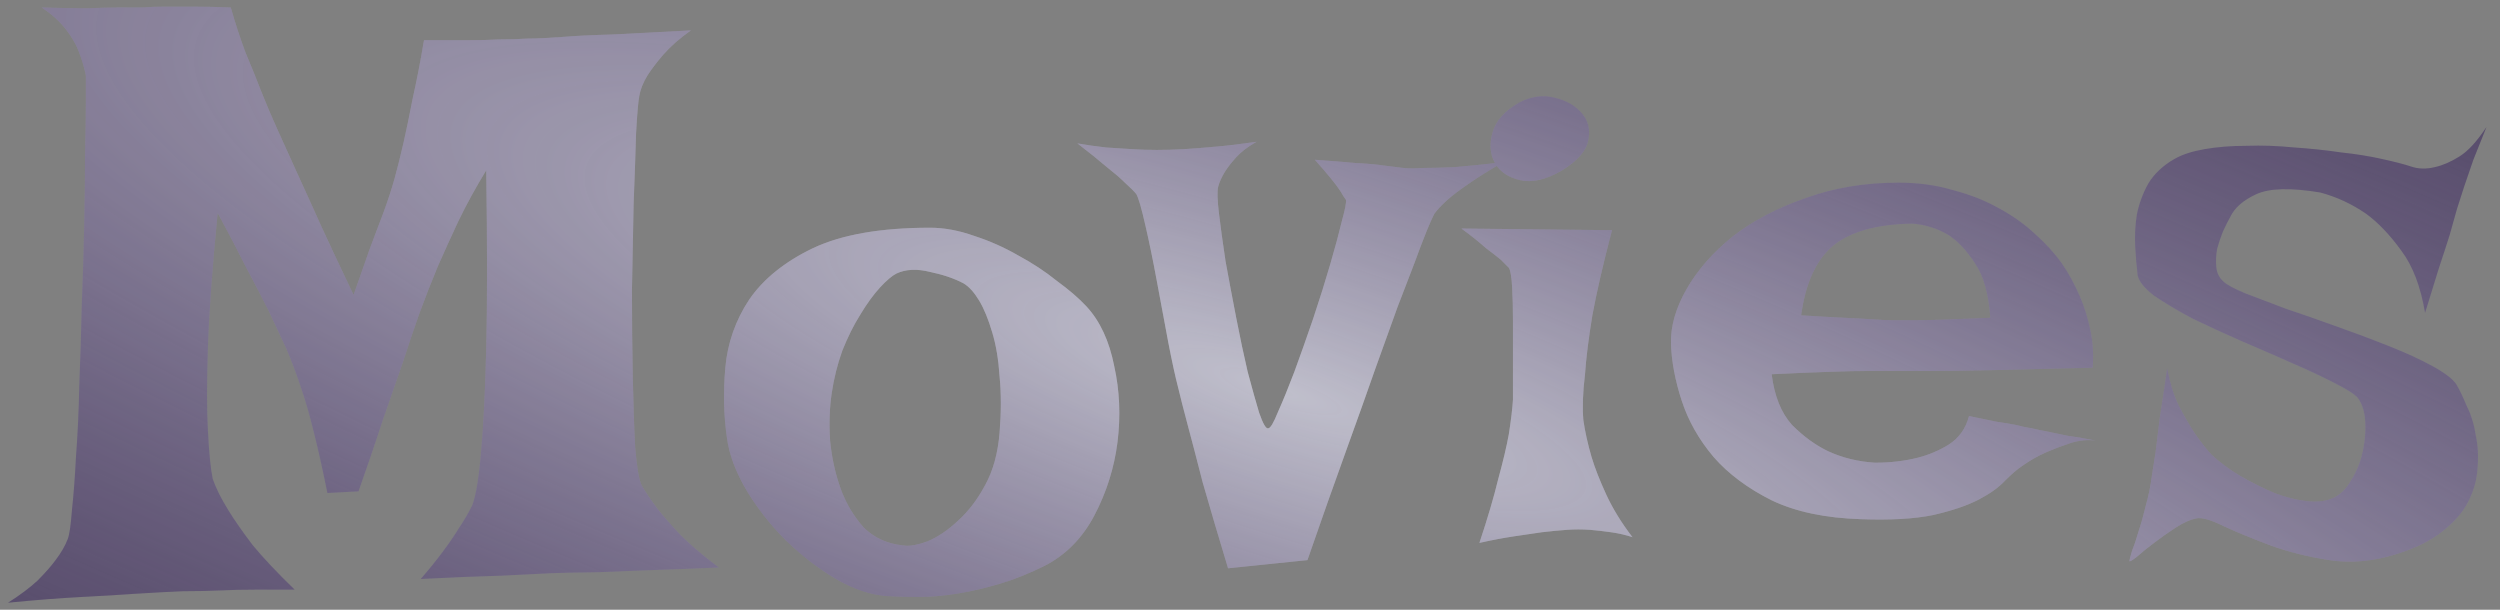 <svg width="164" height="40" viewBox="0 0 164 40" fill="none" xmlns="http://www.w3.org/2000/svg">
<rect x="0" y="0" width="164" height="40" fill="#808080" stroke="none"/>
<path d="M2.731 0.489C3.877 0.525 4.88 0.543 5.739 0.543C6.599 0.507 7.297 0.489 7.834 0.489H9.392C9.785 0.453 10.269 0.436 10.842 0.436C11.343 0.436 11.952 0.436 12.668 0.436C13.384 0.436 14.208 0.453 15.139 0.489C15.425 1.492 15.747 2.477 16.105 3.443C16.499 4.374 16.84 5.216 17.126 5.968C17.484 6.863 17.842 7.704 18.2 8.492C18.558 9.28 18.988 10.229 19.489 11.339C19.919 12.27 20.438 13.416 21.047 14.776C21.656 16.101 22.372 17.623 23.195 19.342C23.589 18.232 23.947 17.211 24.27 16.28C24.628 15.349 24.932 14.544 25.183 13.863C25.469 13.075 25.702 12.359 25.881 11.715C26.06 11.07 26.257 10.283 26.472 9.352C26.651 8.564 26.848 7.615 27.062 6.505C27.313 5.395 27.564 4.106 27.814 2.638C28.853 2.638 29.784 2.638 30.607 2.638C31.431 2.638 32.147 2.62 32.756 2.584C33.436 2.584 34.045 2.566 34.582 2.53C35.155 2.53 35.925 2.494 36.892 2.423C37.715 2.351 38.807 2.298 40.168 2.262C41.565 2.19 43.283 2.101 45.324 1.993C44.572 2.53 43.964 3.067 43.498 3.604C43.068 4.106 42.728 4.553 42.477 4.947C42.191 5.413 42.012 5.86 41.94 6.29C41.869 6.648 41.797 7.472 41.726 8.761C41.69 10.05 41.636 11.589 41.565 13.38C41.529 15.134 41.493 17.014 41.457 19.02C41.457 21.025 41.475 22.922 41.511 24.713C41.547 26.503 41.6 28.061 41.672 29.386C41.779 30.675 41.922 31.498 42.102 31.856C42.352 32.286 42.692 32.787 43.122 33.36C43.516 33.862 44.017 34.435 44.626 35.079C45.27 35.724 46.112 36.44 47.15 37.227C45.503 37.299 44.125 37.353 43.015 37.389C41.94 37.425 41.045 37.46 40.329 37.496C39.505 37.532 38.843 37.55 38.342 37.55C37.805 37.55 37.071 37.568 36.14 37.603C35.316 37.639 34.224 37.693 32.863 37.765C31.503 37.8 29.748 37.872 27.6 37.98C28.101 37.407 28.566 36.834 28.996 36.261C29.426 35.688 29.784 35.169 30.07 34.703C30.428 34.166 30.733 33.647 30.983 33.145C31.234 32.465 31.431 31.23 31.574 29.439C31.717 27.9 31.825 25.698 31.896 22.833C31.968 19.933 31.968 16.047 31.896 11.178C31.216 12.288 30.607 13.398 30.07 14.508C29.569 15.582 29.121 16.567 28.727 17.462C28.298 18.5 27.904 19.503 27.546 20.47C27.188 21.472 26.812 22.582 26.418 23.8C26.06 24.838 25.63 26.074 25.129 27.506C24.663 28.938 24.126 30.514 23.518 32.232L21.477 32.34C21.19 30.908 20.904 29.619 20.617 28.473C20.331 27.291 20.044 26.288 19.758 25.465C19.436 24.498 19.113 23.639 18.791 22.887C18.433 22.135 18.039 21.293 17.609 20.362C17.215 19.575 16.732 18.644 16.159 17.569C15.622 16.495 14.995 15.296 14.279 13.971C13.921 17.623 13.706 20.595 13.635 22.887C13.563 25.143 13.563 26.897 13.635 28.15C13.706 29.654 13.814 30.746 13.957 31.427C14.172 32.035 14.512 32.716 14.977 33.468C15.371 34.112 15.909 34.882 16.589 35.777C17.305 36.637 18.218 37.603 19.328 38.678C18.54 38.678 17.717 38.678 16.857 38.678C15.998 38.678 15.21 38.696 14.494 38.731C13.635 38.767 12.793 38.785 11.97 38.785C11.11 38.821 10.108 38.875 8.962 38.946C7.959 39.018 6.76 39.09 5.363 39.161C3.967 39.233 2.355 39.358 0.529 39.537C1.317 39.036 1.962 38.552 2.463 38.087C2.964 37.586 3.358 37.138 3.645 36.744C4.003 36.279 4.271 35.813 4.45 35.348C4.558 35.061 4.647 34.435 4.719 33.468C4.826 32.501 4.916 31.319 4.987 29.923C5.095 28.526 5.166 26.969 5.202 25.25C5.274 23.531 5.327 21.795 5.363 20.04C5.435 18.25 5.489 16.513 5.524 14.83C5.56 13.111 5.578 11.572 5.578 10.211C5.614 8.814 5.632 7.651 5.632 6.72C5.632 5.789 5.632 5.198 5.632 4.947C5.524 4.41 5.363 3.873 5.148 3.336C4.969 2.87 4.683 2.387 4.289 1.886C3.895 1.384 3.376 0.919 2.731 0.489ZM61.008 14.938C61.939 14.938 62.906 15.117 63.908 15.475C64.911 15.797 65.878 16.227 66.809 16.764C67.74 17.265 68.581 17.82 69.333 18.429C70.121 19.002 70.765 19.557 71.267 20.094C72.162 21.061 72.77 22.367 73.093 24.015C73.451 25.626 73.522 27.291 73.308 29.01C73.093 30.693 72.591 32.286 71.804 33.79C71.016 35.294 69.924 36.404 68.527 37.12C67.525 37.621 66.54 38.015 65.573 38.302C64.606 38.588 63.675 38.803 62.78 38.946C61.885 39.09 61.044 39.161 60.256 39.161C59.468 39.161 58.788 39.143 58.215 39.107C57.141 39.036 56.013 38.66 54.831 37.98C53.685 37.299 52.593 36.458 51.555 35.455C50.552 34.453 49.693 33.36 48.977 32.179C48.26 30.961 47.831 29.815 47.688 28.741C47.473 27.273 47.437 25.733 47.58 24.122C47.723 22.511 48.242 21.025 49.138 19.664C50.069 18.303 51.465 17.175 53.327 16.28C55.225 15.385 57.785 14.938 61.008 14.938ZM59.235 35.777C59.629 35.849 60.166 35.759 60.847 35.509C61.527 35.222 62.19 34.775 62.834 34.166C63.514 33.557 64.105 32.787 64.606 31.856C65.144 30.89 65.466 29.726 65.573 28.365C65.681 27.04 65.681 25.823 65.573 24.713C65.502 23.603 65.341 22.636 65.09 21.812C64.839 20.953 64.553 20.255 64.231 19.718C63.908 19.181 63.568 18.805 63.21 18.59C62.601 18.268 61.867 18.017 61.008 17.838C60.148 17.623 59.414 17.659 58.806 17.945C58.519 18.088 58.161 18.393 57.731 18.858C57.302 19.324 56.872 19.915 56.442 20.631C56.013 21.311 55.619 22.099 55.261 22.994C54.938 23.889 54.706 24.82 54.562 25.787C54.419 26.754 54.383 27.792 54.455 28.902C54.562 30.012 54.795 31.069 55.153 32.071C55.511 33.038 56.013 33.88 56.657 34.596C57.338 35.276 58.197 35.67 59.235 35.777ZM70.676 9.405C71.284 9.513 71.911 9.602 72.556 9.674C73.164 9.71 73.719 9.745 74.221 9.781C74.794 9.817 75.349 9.835 75.886 9.835C76.423 9.835 77.032 9.817 77.712 9.781C78.285 9.745 78.965 9.692 79.753 9.62C80.576 9.549 81.472 9.441 82.439 9.298C81.866 9.62 81.418 9.96 81.096 10.318C80.773 10.676 80.523 10.999 80.344 11.285C80.129 11.643 79.986 11.966 79.914 12.252C79.842 12.538 79.86 13.129 79.968 14.024C80.075 14.92 80.218 15.958 80.397 17.14C80.612 18.321 80.845 19.557 81.096 20.846C81.346 22.135 81.597 23.316 81.848 24.391C82.134 25.465 82.385 26.36 82.6 27.076C82.85 27.792 83.047 28.133 83.19 28.097C83.334 28.097 83.549 27.739 83.835 27.023C84.157 26.306 84.515 25.429 84.909 24.391C85.303 23.316 85.715 22.153 86.144 20.899C86.574 19.61 86.95 18.411 87.272 17.301C87.595 16.191 87.845 15.26 88.024 14.508C88.239 13.72 88.329 13.255 88.293 13.111C88.186 12.968 88.06 12.771 87.917 12.521C87.666 12.127 87.111 11.446 86.252 10.479C87.29 10.551 88.186 10.623 88.938 10.694C89.689 10.73 90.298 10.784 90.764 10.855C91.301 10.927 91.731 10.981 92.053 11.017C92.375 11.052 92.841 11.052 93.449 11.017C93.951 11.017 94.613 10.999 95.436 10.963C96.296 10.891 97.352 10.784 98.606 10.641C97.674 11.178 96.905 11.661 96.296 12.091C95.723 12.485 95.275 12.825 94.953 13.111C94.559 13.469 94.273 13.774 94.094 14.024C93.843 14.49 93.395 15.6 92.751 17.355C92.465 18.106 92.106 19.037 91.677 20.148C91.283 21.258 90.799 22.6 90.227 24.176C89.689 25.715 89.045 27.524 88.293 29.601C87.541 31.677 86.7 34.059 85.769 36.744L80.559 37.281C79.878 35.025 79.323 33.145 78.894 31.642C78.5 30.102 78.177 28.866 77.927 27.936C77.64 26.861 77.425 26.02 77.282 25.411C77.103 24.731 76.888 23.746 76.638 22.457C76.387 21.132 76.136 19.789 75.886 18.429C75.635 17.068 75.384 15.851 75.134 14.776C74.883 13.666 74.686 12.986 74.543 12.735C74.4 12.556 74.149 12.306 73.791 11.983C73.505 11.697 73.111 11.357 72.609 10.963C72.108 10.533 71.463 10.014 70.676 9.405ZM95.866 14.991L105.749 15.099C105.176 17.283 104.746 19.145 104.46 20.685C104.209 22.224 104.048 23.513 103.977 24.552C103.833 25.733 103.798 26.736 103.869 27.56C103.977 28.311 104.156 29.117 104.406 29.977C104.621 30.693 104.943 31.516 105.373 32.447C105.803 33.378 106.376 34.309 107.092 35.24C106.662 35.097 106.197 34.99 105.695 34.918C105.194 34.846 104.729 34.793 104.299 34.757C103.798 34.721 103.296 34.721 102.795 34.757C102.294 34.793 101.739 34.846 101.13 34.918C100.629 34.99 100.02 35.079 99.304 35.187C98.588 35.294 97.836 35.437 97.048 35.616C97.585 34.005 97.997 32.608 98.283 31.427C98.606 30.245 98.838 29.26 98.981 28.473C99.125 27.542 99.214 26.79 99.25 26.217C99.25 25.501 99.25 24.695 99.25 23.8C99.25 22.869 99.25 21.974 99.25 21.114C99.25 20.255 99.232 19.503 99.196 18.858C99.16 18.178 99.089 17.748 98.981 17.569L98.444 17.032C98.23 16.853 97.907 16.602 97.478 16.28C97.084 15.922 96.546 15.492 95.866 14.991ZM99.68 6.72C100.432 6.326 101.184 6.218 101.936 6.397C102.723 6.577 103.332 6.917 103.762 7.418C104.191 7.919 104.335 8.51 104.191 9.19C104.084 9.871 103.511 10.533 102.473 11.178C101.434 11.787 100.521 12.001 99.733 11.822C98.946 11.643 98.391 11.267 98.068 10.694C97.746 10.121 97.692 9.459 97.907 8.707C98.122 7.919 98.713 7.257 99.68 6.72ZM122.99 30.352C123.993 30.352 124.924 30.245 125.783 30.03C126.499 29.851 127.18 29.565 127.824 29.171C128.505 28.741 128.952 28.115 129.167 27.291C129.883 27.434 130.492 27.56 130.993 27.667C131.494 27.739 131.924 27.81 132.282 27.882C132.676 27.989 133.016 28.061 133.303 28.097C133.589 28.168 133.929 28.24 134.323 28.311C134.681 28.383 135.111 28.473 135.612 28.58C136.149 28.652 136.776 28.759 137.492 28.902C136.955 28.831 136.4 28.884 135.827 29.064C135.29 29.242 134.771 29.439 134.27 29.654C133.697 29.905 133.16 30.209 132.658 30.567C132.336 30.782 131.96 31.105 131.53 31.534C131.136 31.964 130.563 32.376 129.812 32.77C129.06 33.163 128.057 33.504 126.804 33.79C125.586 34.041 124.011 34.13 122.077 34.059C119.75 33.987 117.798 33.575 116.223 32.823C114.647 32.035 113.376 31.087 112.409 29.977C111.442 28.831 110.744 27.595 110.314 26.27C109.885 24.946 109.652 23.71 109.616 22.564C109.58 21.419 109.921 20.219 110.637 18.966C111.353 17.713 112.355 16.567 113.645 15.528C114.969 14.49 116.563 13.648 118.425 13.004C120.287 12.324 122.328 11.983 124.548 11.983C125.837 11.983 127.019 12.145 128.093 12.467C129.203 12.753 130.205 13.147 131.101 13.648C132.032 14.15 132.837 14.723 133.518 15.367C134.198 15.976 134.771 16.602 135.236 17.247C135.702 17.927 136.096 18.644 136.418 19.395C136.704 20.04 136.937 20.774 137.116 21.598C137.295 22.421 137.349 23.263 137.277 24.122C134.556 24.194 132.354 24.247 130.671 24.283C129.024 24.319 127.735 24.337 126.804 24.337H124.387H122.561C121.916 24.337 121.075 24.355 120.036 24.391C118.998 24.426 117.727 24.48 116.223 24.552C116.402 25.984 116.849 27.094 117.565 27.882C118.317 28.634 119.105 29.207 119.929 29.601C120.86 30.03 121.88 30.281 122.99 30.352ZM118.156 20.685C119.302 20.756 120.251 20.81 121.003 20.846C121.791 20.881 122.435 20.917 122.937 20.953C123.474 20.989 123.903 21.007 124.226 21.007H125.568C126.464 21.007 128.129 20.953 130.563 20.846C130.456 19.27 130.116 18.071 129.543 17.247C129.006 16.424 128.433 15.815 127.824 15.421C127.108 14.991 126.32 14.741 125.461 14.669C123.133 14.705 121.397 15.188 120.251 16.119C119.141 17.05 118.443 18.572 118.156 20.685ZM163.112 8.331C162.79 9.119 162.504 9.835 162.253 10.479C162.038 11.124 161.841 11.697 161.662 12.198C161.483 12.771 161.322 13.273 161.179 13.702C161.035 14.204 160.874 14.776 160.695 15.421C160.516 15.994 160.284 16.71 159.997 17.569C159.746 18.393 159.442 19.378 159.084 20.523C158.798 18.805 158.278 17.444 157.526 16.441C156.774 15.403 156.005 14.597 155.217 14.024C154.286 13.38 153.283 12.914 152.209 12.628C150.275 12.306 148.879 12.341 148.02 12.735C147.16 13.129 146.587 13.63 146.301 14.239C146.158 14.49 145.996 14.812 145.817 15.206C145.674 15.564 145.549 15.94 145.441 16.334C145.37 16.728 145.352 17.122 145.388 17.516C145.424 17.91 145.585 18.232 145.871 18.482C146.05 18.662 146.516 18.912 147.268 19.234C148.02 19.521 148.915 19.861 149.953 20.255C151.027 20.613 152.155 21.007 153.337 21.436C154.554 21.866 155.7 22.296 156.774 22.726C157.849 23.155 158.78 23.585 159.567 24.015C160.355 24.444 160.874 24.838 161.125 25.196C161.34 25.554 161.573 26.038 161.823 26.646C162.11 27.219 162.307 27.864 162.414 28.58C162.557 29.26 162.593 29.977 162.521 30.729C162.486 31.445 162.289 32.161 161.931 32.877C161.573 33.593 161 34.255 160.212 34.864C159.46 35.473 158.439 35.974 157.15 36.368C155.646 36.834 154.196 36.959 152.8 36.744C151.403 36.529 150.114 36.207 148.933 35.777C147.787 35.348 146.784 34.936 145.925 34.542C145.065 34.112 144.457 33.933 144.099 34.005C143.705 34.077 143.257 34.273 142.756 34.596C142.255 34.918 141.771 35.258 141.306 35.616C140.876 35.938 140.5 36.243 140.178 36.529C139.855 36.78 139.694 36.87 139.694 36.798C139.694 36.726 139.748 36.511 139.855 36.153C139.999 35.795 140.142 35.366 140.285 34.864C140.464 34.327 140.625 33.754 140.769 33.145C140.948 32.501 141.073 31.892 141.145 31.319C141.216 30.854 141.306 30.281 141.413 29.601C141.485 28.992 141.574 28.258 141.682 27.398C141.825 26.503 141.986 25.429 142.165 24.176C142.344 25.107 142.595 25.912 142.917 26.593C143.275 27.273 143.615 27.864 143.938 28.365C144.331 28.938 144.707 29.422 145.065 29.815C145.603 30.317 146.229 30.782 146.945 31.212C147.697 31.642 148.449 32.018 149.201 32.34C149.953 32.626 150.669 32.805 151.35 32.877C152.03 32.949 152.603 32.877 153.068 32.662C153.534 32.447 153.928 32.053 154.25 31.48C154.608 30.908 154.859 30.281 155.002 29.601C155.145 28.92 155.199 28.276 155.163 27.667C155.127 27.023 154.966 26.503 154.68 26.109C154.465 25.859 153.964 25.537 153.176 25.143C152.424 24.749 151.511 24.319 150.437 23.854C149.398 23.388 148.288 22.905 147.106 22.403C145.961 21.902 144.868 21.401 143.83 20.899C142.827 20.362 141.986 19.861 141.306 19.395C140.661 18.894 140.303 18.447 140.231 18.053C140.16 17.48 140.106 16.853 140.07 16.173C140.035 15.457 140.07 14.758 140.178 14.078C140.321 13.362 140.572 12.682 140.93 12.037C141.324 11.393 141.896 10.855 142.648 10.426C143.15 10.139 143.812 9.924 144.636 9.781C145.459 9.638 146.372 9.566 147.375 9.566C148.378 9.531 149.416 9.566 150.49 9.674C151.564 9.745 152.585 9.853 153.552 9.996C154.554 10.104 155.45 10.247 156.237 10.426C157.061 10.605 157.688 10.766 158.117 10.909C158.618 11.088 159.156 11.106 159.729 10.963C160.23 10.855 160.767 10.623 161.34 10.265C161.913 9.907 162.504 9.262 163.112 8.331Z" fill="url(#paint0_radial_14_439)"/>
<path d="M2.731 0.489C3.877 0.525 4.88 0.543 5.739 0.543C6.599 0.507 7.297 0.489 7.834 0.489H9.392C9.785 0.453 10.269 0.436 10.842 0.436C11.343 0.436 11.952 0.436 12.668 0.436C13.384 0.436 14.208 0.453 15.139 0.489C15.425 1.492 15.747 2.477 16.105 3.443C16.499 4.374 16.84 5.216 17.126 5.968C17.484 6.863 17.842 7.704 18.2 8.492C18.558 9.28 18.988 10.229 19.489 11.339C19.919 12.27 20.438 13.416 21.047 14.776C21.656 16.101 22.372 17.623 23.195 19.342C23.589 18.232 23.947 17.211 24.27 16.28C24.628 15.349 24.932 14.544 25.183 13.863C25.469 13.075 25.702 12.359 25.881 11.715C26.06 11.07 26.257 10.283 26.472 9.352C26.651 8.564 26.848 7.615 27.062 6.505C27.313 5.395 27.564 4.106 27.814 2.638C28.853 2.638 29.784 2.638 30.607 2.638C31.431 2.638 32.147 2.62 32.756 2.584C33.436 2.584 34.045 2.566 34.582 2.53C35.155 2.53 35.925 2.494 36.892 2.423C37.715 2.351 38.807 2.298 40.168 2.262C41.565 2.19 43.283 2.101 45.324 1.993C44.572 2.53 43.964 3.067 43.498 3.604C43.068 4.106 42.728 4.553 42.477 4.947C42.191 5.413 42.012 5.86 41.94 6.29C41.869 6.648 41.797 7.472 41.726 8.761C41.69 10.05 41.636 11.589 41.565 13.38C41.529 15.134 41.493 17.014 41.457 19.02C41.457 21.025 41.475 22.922 41.511 24.713C41.547 26.503 41.6 28.061 41.672 29.386C41.779 30.675 41.922 31.498 42.102 31.856C42.352 32.286 42.692 32.787 43.122 33.36C43.516 33.862 44.017 34.435 44.626 35.079C45.27 35.724 46.112 36.44 47.15 37.227C45.503 37.299 44.125 37.353 43.015 37.389C41.94 37.425 41.045 37.46 40.329 37.496C39.505 37.532 38.843 37.55 38.342 37.55C37.805 37.55 37.071 37.568 36.14 37.603C35.316 37.639 34.224 37.693 32.863 37.765C31.503 37.8 29.748 37.872 27.6 37.98C28.101 37.407 28.566 36.834 28.996 36.261C29.426 35.688 29.784 35.169 30.07 34.703C30.428 34.166 30.733 33.647 30.983 33.145C31.234 32.465 31.431 31.23 31.574 29.439C31.717 27.9 31.825 25.698 31.896 22.833C31.968 19.933 31.968 16.047 31.896 11.178C31.216 12.288 30.607 13.398 30.07 14.508C29.569 15.582 29.121 16.567 28.727 17.462C28.298 18.5 27.904 19.503 27.546 20.47C27.188 21.472 26.812 22.582 26.418 23.8C26.06 24.838 25.63 26.074 25.129 27.506C24.663 28.938 24.126 30.514 23.518 32.232L21.477 32.34C21.19 30.908 20.904 29.619 20.617 28.473C20.331 27.291 20.044 26.288 19.758 25.465C19.436 24.498 19.113 23.639 18.791 22.887C18.433 22.135 18.039 21.293 17.609 20.362C17.215 19.575 16.732 18.644 16.159 17.569C15.622 16.495 14.995 15.296 14.279 13.971C13.921 17.623 13.706 20.595 13.635 22.887C13.563 25.143 13.563 26.897 13.635 28.15C13.706 29.654 13.814 30.746 13.957 31.427C14.172 32.035 14.512 32.716 14.977 33.468C15.371 34.112 15.909 34.882 16.589 35.777C17.305 36.637 18.218 37.603 19.328 38.678C18.54 38.678 17.717 38.678 16.857 38.678C15.998 38.678 15.21 38.696 14.494 38.731C13.635 38.767 12.793 38.785 11.97 38.785C11.11 38.821 10.108 38.875 8.962 38.946C7.959 39.018 6.76 39.09 5.363 39.161C3.967 39.233 2.355 39.358 0.529 39.537C1.317 39.036 1.962 38.552 2.463 38.087C2.964 37.586 3.358 37.138 3.645 36.744C4.003 36.279 4.271 35.813 4.45 35.348C4.558 35.061 4.647 34.435 4.719 33.468C4.826 32.501 4.916 31.319 4.987 29.923C5.095 28.526 5.166 26.969 5.202 25.25C5.274 23.531 5.327 21.795 5.363 20.04C5.435 18.25 5.489 16.513 5.524 14.83C5.56 13.111 5.578 11.572 5.578 10.211C5.614 8.814 5.632 7.651 5.632 6.72C5.632 5.789 5.632 5.198 5.632 4.947C5.524 4.41 5.363 3.873 5.148 3.336C4.969 2.87 4.683 2.387 4.289 1.886C3.895 1.384 3.376 0.919 2.731 0.489ZM61.008 14.938C61.939 14.938 62.906 15.117 63.908 15.475C64.911 15.797 65.878 16.227 66.809 16.764C67.74 17.265 68.581 17.82 69.333 18.429C70.121 19.002 70.765 19.557 71.267 20.094C72.162 21.061 72.77 22.367 73.093 24.015C73.451 25.626 73.522 27.291 73.308 29.01C73.093 30.693 72.591 32.286 71.804 33.79C71.016 35.294 69.924 36.404 68.527 37.12C67.525 37.621 66.54 38.015 65.573 38.302C64.606 38.588 63.675 38.803 62.78 38.946C61.885 39.09 61.044 39.161 60.256 39.161C59.468 39.161 58.788 39.143 58.215 39.107C57.141 39.036 56.013 38.66 54.831 37.98C53.685 37.299 52.593 36.458 51.555 35.455C50.552 34.453 49.693 33.36 48.977 32.179C48.26 30.961 47.831 29.815 47.688 28.741C47.473 27.273 47.437 25.733 47.58 24.122C47.723 22.511 48.242 21.025 49.138 19.664C50.069 18.303 51.465 17.175 53.327 16.28C55.225 15.385 57.785 14.938 61.008 14.938ZM59.235 35.777C59.629 35.849 60.166 35.759 60.847 35.509C61.527 35.222 62.19 34.775 62.834 34.166C63.514 33.557 64.105 32.787 64.606 31.856C65.144 30.89 65.466 29.726 65.573 28.365C65.681 27.04 65.681 25.823 65.573 24.713C65.502 23.603 65.341 22.636 65.09 21.812C64.839 20.953 64.553 20.255 64.231 19.718C63.908 19.181 63.568 18.805 63.21 18.59C62.601 18.268 61.867 18.017 61.008 17.838C60.148 17.623 59.414 17.659 58.806 17.945C58.519 18.088 58.161 18.393 57.731 18.858C57.302 19.324 56.872 19.915 56.442 20.631C56.013 21.311 55.619 22.099 55.261 22.994C54.938 23.889 54.706 24.82 54.562 25.787C54.419 26.754 54.383 27.792 54.455 28.902C54.562 30.012 54.795 31.069 55.153 32.071C55.511 33.038 56.013 33.88 56.657 34.596C57.338 35.276 58.197 35.67 59.235 35.777ZM70.676 9.405C71.284 9.513 71.911 9.602 72.556 9.674C73.164 9.71 73.719 9.745 74.221 9.781C74.794 9.817 75.349 9.835 75.886 9.835C76.423 9.835 77.032 9.817 77.712 9.781C78.285 9.745 78.965 9.692 79.753 9.62C80.576 9.549 81.472 9.441 82.439 9.298C81.866 9.62 81.418 9.96 81.096 10.318C80.773 10.676 80.523 10.999 80.344 11.285C80.129 11.643 79.986 11.966 79.914 12.252C79.842 12.538 79.86 13.129 79.968 14.024C80.075 14.92 80.218 15.958 80.397 17.14C80.612 18.321 80.845 19.557 81.096 20.846C81.346 22.135 81.597 23.316 81.848 24.391C82.134 25.465 82.385 26.36 82.6 27.076C82.85 27.792 83.047 28.133 83.19 28.097C83.334 28.097 83.549 27.739 83.835 27.023C84.157 26.306 84.515 25.429 84.909 24.391C85.303 23.316 85.715 22.153 86.144 20.899C86.574 19.61 86.95 18.411 87.272 17.301C87.595 16.191 87.845 15.26 88.024 14.508C88.239 13.72 88.329 13.255 88.293 13.111C88.186 12.968 88.06 12.771 87.917 12.521C87.666 12.127 87.111 11.446 86.252 10.479C87.29 10.551 88.186 10.623 88.938 10.694C89.689 10.73 90.298 10.784 90.764 10.855C91.301 10.927 91.731 10.981 92.053 11.017C92.375 11.052 92.841 11.052 93.449 11.017C93.951 11.017 94.613 10.999 95.436 10.963C96.296 10.891 97.352 10.784 98.606 10.641C97.674 11.178 96.905 11.661 96.296 12.091C95.723 12.485 95.275 12.825 94.953 13.111C94.559 13.469 94.273 13.774 94.094 14.024C93.843 14.49 93.395 15.6 92.751 17.355C92.465 18.106 92.106 19.037 91.677 20.148C91.283 21.258 90.799 22.6 90.227 24.176C89.689 25.715 89.045 27.524 88.293 29.601C87.541 31.677 86.7 34.059 85.769 36.744L80.559 37.281C79.878 35.025 79.323 33.145 78.894 31.642C78.5 30.102 78.177 28.866 77.927 27.936C77.64 26.861 77.425 26.02 77.282 25.411C77.103 24.731 76.888 23.746 76.638 22.457C76.387 21.132 76.136 19.789 75.886 18.429C75.635 17.068 75.384 15.851 75.134 14.776C74.883 13.666 74.686 12.986 74.543 12.735C74.4 12.556 74.149 12.306 73.791 11.983C73.505 11.697 73.111 11.357 72.609 10.963C72.108 10.533 71.463 10.014 70.676 9.405ZM95.866 14.991L105.749 15.099C105.176 17.283 104.746 19.145 104.46 20.685C104.209 22.224 104.048 23.513 103.977 24.552C103.833 25.733 103.798 26.736 103.869 27.56C103.977 28.311 104.156 29.117 104.406 29.977C104.621 30.693 104.943 31.516 105.373 32.447C105.803 33.378 106.376 34.309 107.092 35.24C106.662 35.097 106.197 34.99 105.695 34.918C105.194 34.846 104.729 34.793 104.299 34.757C103.798 34.721 103.296 34.721 102.795 34.757C102.294 34.793 101.739 34.846 101.13 34.918C100.629 34.99 100.02 35.079 99.304 35.187C98.588 35.294 97.836 35.437 97.048 35.616C97.585 34.005 97.997 32.608 98.283 31.427C98.606 30.245 98.838 29.26 98.981 28.473C99.125 27.542 99.214 26.79 99.25 26.217C99.25 25.501 99.25 24.695 99.25 23.8C99.25 22.869 99.25 21.974 99.25 21.114C99.25 20.255 99.232 19.503 99.196 18.858C99.16 18.178 99.089 17.748 98.981 17.569L98.444 17.032C98.23 16.853 97.907 16.602 97.478 16.28C97.084 15.922 96.546 15.492 95.866 14.991ZM99.68 6.72C100.432 6.326 101.184 6.218 101.936 6.397C102.723 6.577 103.332 6.917 103.762 7.418C104.191 7.919 104.335 8.51 104.191 9.19C104.084 9.871 103.511 10.533 102.473 11.178C101.434 11.787 100.521 12.001 99.733 11.822C98.946 11.643 98.391 11.267 98.068 10.694C97.746 10.121 97.692 9.459 97.907 8.707C98.122 7.919 98.713 7.257 99.68 6.72ZM122.99 30.352C123.993 30.352 124.924 30.245 125.783 30.03C126.499 29.851 127.18 29.565 127.824 29.171C128.505 28.741 128.952 28.115 129.167 27.291C129.883 27.434 130.492 27.56 130.993 27.667C131.494 27.739 131.924 27.81 132.282 27.882C132.676 27.989 133.016 28.061 133.303 28.097C133.589 28.168 133.929 28.24 134.323 28.311C134.681 28.383 135.111 28.473 135.612 28.58C136.149 28.652 136.776 28.759 137.492 28.902C136.955 28.831 136.4 28.884 135.827 29.064C135.29 29.242 134.771 29.439 134.27 29.654C133.697 29.905 133.16 30.209 132.658 30.567C132.336 30.782 131.96 31.105 131.53 31.534C131.136 31.964 130.563 32.376 129.812 32.77C129.06 33.163 128.057 33.504 126.804 33.79C125.586 34.041 124.011 34.13 122.077 34.059C119.75 33.987 117.798 33.575 116.223 32.823C114.647 32.035 113.376 31.087 112.409 29.977C111.442 28.831 110.744 27.595 110.314 26.27C109.885 24.946 109.652 23.71 109.616 22.564C109.58 21.419 109.921 20.219 110.637 18.966C111.353 17.713 112.355 16.567 113.645 15.528C114.969 14.49 116.563 13.648 118.425 13.004C120.287 12.324 122.328 11.983 124.548 11.983C125.837 11.983 127.019 12.145 128.093 12.467C129.203 12.753 130.205 13.147 131.101 13.648C132.032 14.15 132.837 14.723 133.518 15.367C134.198 15.976 134.771 16.602 135.236 17.247C135.702 17.927 136.096 18.644 136.418 19.395C136.704 20.04 136.937 20.774 137.116 21.598C137.295 22.421 137.349 23.263 137.277 24.122C134.556 24.194 132.354 24.247 130.671 24.283C129.024 24.319 127.735 24.337 126.804 24.337H124.387H122.561C121.916 24.337 121.075 24.355 120.036 24.391C118.998 24.426 117.727 24.48 116.223 24.552C116.402 25.984 116.849 27.094 117.565 27.882C118.317 28.634 119.105 29.207 119.929 29.601C120.86 30.03 121.88 30.281 122.99 30.352ZM118.156 20.685C119.302 20.756 120.251 20.81 121.003 20.846C121.791 20.881 122.435 20.917 122.937 20.953C123.474 20.989 123.903 21.007 124.226 21.007H125.568C126.464 21.007 128.129 20.953 130.563 20.846C130.456 19.27 130.116 18.071 129.543 17.247C129.006 16.424 128.433 15.815 127.824 15.421C127.108 14.991 126.32 14.741 125.461 14.669C123.133 14.705 121.397 15.188 120.251 16.119C119.141 17.05 118.443 18.572 118.156 20.685ZM163.112 8.331C162.79 9.119 162.504 9.835 162.253 10.479C162.038 11.124 161.841 11.697 161.662 12.198C161.483 12.771 161.322 13.273 161.179 13.702C161.035 14.204 160.874 14.776 160.695 15.421C160.516 15.994 160.284 16.71 159.997 17.569C159.746 18.393 159.442 19.378 159.084 20.523C158.798 18.805 158.278 17.444 157.526 16.441C156.774 15.403 156.005 14.597 155.217 14.024C154.286 13.38 153.283 12.914 152.209 12.628C150.275 12.306 148.879 12.341 148.02 12.735C147.16 13.129 146.587 13.63 146.301 14.239C146.158 14.49 145.996 14.812 145.817 15.206C145.674 15.564 145.549 15.94 145.441 16.334C145.37 16.728 145.352 17.122 145.388 17.516C145.424 17.91 145.585 18.232 145.871 18.482C146.05 18.662 146.516 18.912 147.268 19.234C148.02 19.521 148.915 19.861 149.953 20.255C151.027 20.613 152.155 21.007 153.337 21.436C154.554 21.866 155.7 22.296 156.774 22.726C157.849 23.155 158.78 23.585 159.567 24.015C160.355 24.444 160.874 24.838 161.125 25.196C161.34 25.554 161.573 26.038 161.823 26.646C162.11 27.219 162.307 27.864 162.414 28.58C162.557 29.26 162.593 29.977 162.521 30.729C162.486 31.445 162.289 32.161 161.931 32.877C161.573 33.593 161 34.255 160.212 34.864C159.46 35.473 158.439 35.974 157.15 36.368C155.646 36.834 154.196 36.959 152.8 36.744C151.403 36.529 150.114 36.207 148.933 35.777C147.787 35.348 146.784 34.936 145.925 34.542C145.065 34.112 144.457 33.933 144.099 34.005C143.705 34.077 143.257 34.273 142.756 34.596C142.255 34.918 141.771 35.258 141.306 35.616C140.876 35.938 140.5 36.243 140.178 36.529C139.855 36.78 139.694 36.87 139.694 36.798C139.694 36.726 139.748 36.511 139.855 36.153C139.999 35.795 140.142 35.366 140.285 34.864C140.464 34.327 140.625 33.754 140.769 33.145C140.948 32.501 141.073 31.892 141.145 31.319C141.216 30.854 141.306 30.281 141.413 29.601C141.485 28.992 141.574 28.258 141.682 27.398C141.825 26.503 141.986 25.429 142.165 24.176C142.344 25.107 142.595 25.912 142.917 26.593C143.275 27.273 143.615 27.864 143.938 28.365C144.331 28.938 144.707 29.422 145.065 29.815C145.603 30.317 146.229 30.782 146.945 31.212C147.697 31.642 148.449 32.018 149.201 32.34C149.953 32.626 150.669 32.805 151.35 32.877C152.03 32.949 152.603 32.877 153.068 32.662C153.534 32.447 153.928 32.053 154.25 31.48C154.608 30.908 154.859 30.281 155.002 29.601C155.145 28.92 155.199 28.276 155.163 27.667C155.127 27.023 154.966 26.503 154.68 26.109C154.465 25.859 153.964 25.537 153.176 25.143C152.424 24.749 151.511 24.319 150.437 23.854C149.398 23.388 148.288 22.905 147.106 22.403C145.961 21.902 144.868 21.401 143.83 20.899C142.827 20.362 141.986 19.861 141.306 19.395C140.661 18.894 140.303 18.447 140.231 18.053C140.16 17.48 140.106 16.853 140.07 16.173C140.035 15.457 140.07 14.758 140.178 14.078C140.321 13.362 140.572 12.682 140.93 12.037C141.324 11.393 141.896 10.855 142.648 10.426C143.15 10.139 143.812 9.924 144.636 9.781C145.459 9.638 146.372 9.566 147.375 9.566C148.378 9.531 149.416 9.566 150.49 9.674C151.564 9.745 152.585 9.853 153.552 9.996C154.554 10.104 155.45 10.247 156.237 10.426C157.061 10.605 157.688 10.766 158.117 10.909C158.618 11.088 159.156 11.106 159.729 10.963C160.23 10.855 160.767 10.623 161.34 10.265C161.913 9.907 162.504 9.262 163.112 8.331Z" fill="black" fill-opacity="0.2"/>
<defs>
<radialGradient id="paint0_radial_14_439" cx="0" cy="0" r="1" gradientUnits="userSpaceOnUse" gradientTransform="translate(84 25.589) rotate(-162.627) scale(604.287 130.881)">
<stop stop-color="#EFEEFE"/>
<stop offset="0.435" stop-color="#321069" stop-opacity="0.4"/>
<stop offset="1" stop-color="#101869"/>
</radialGradient>
</defs>
</svg>
